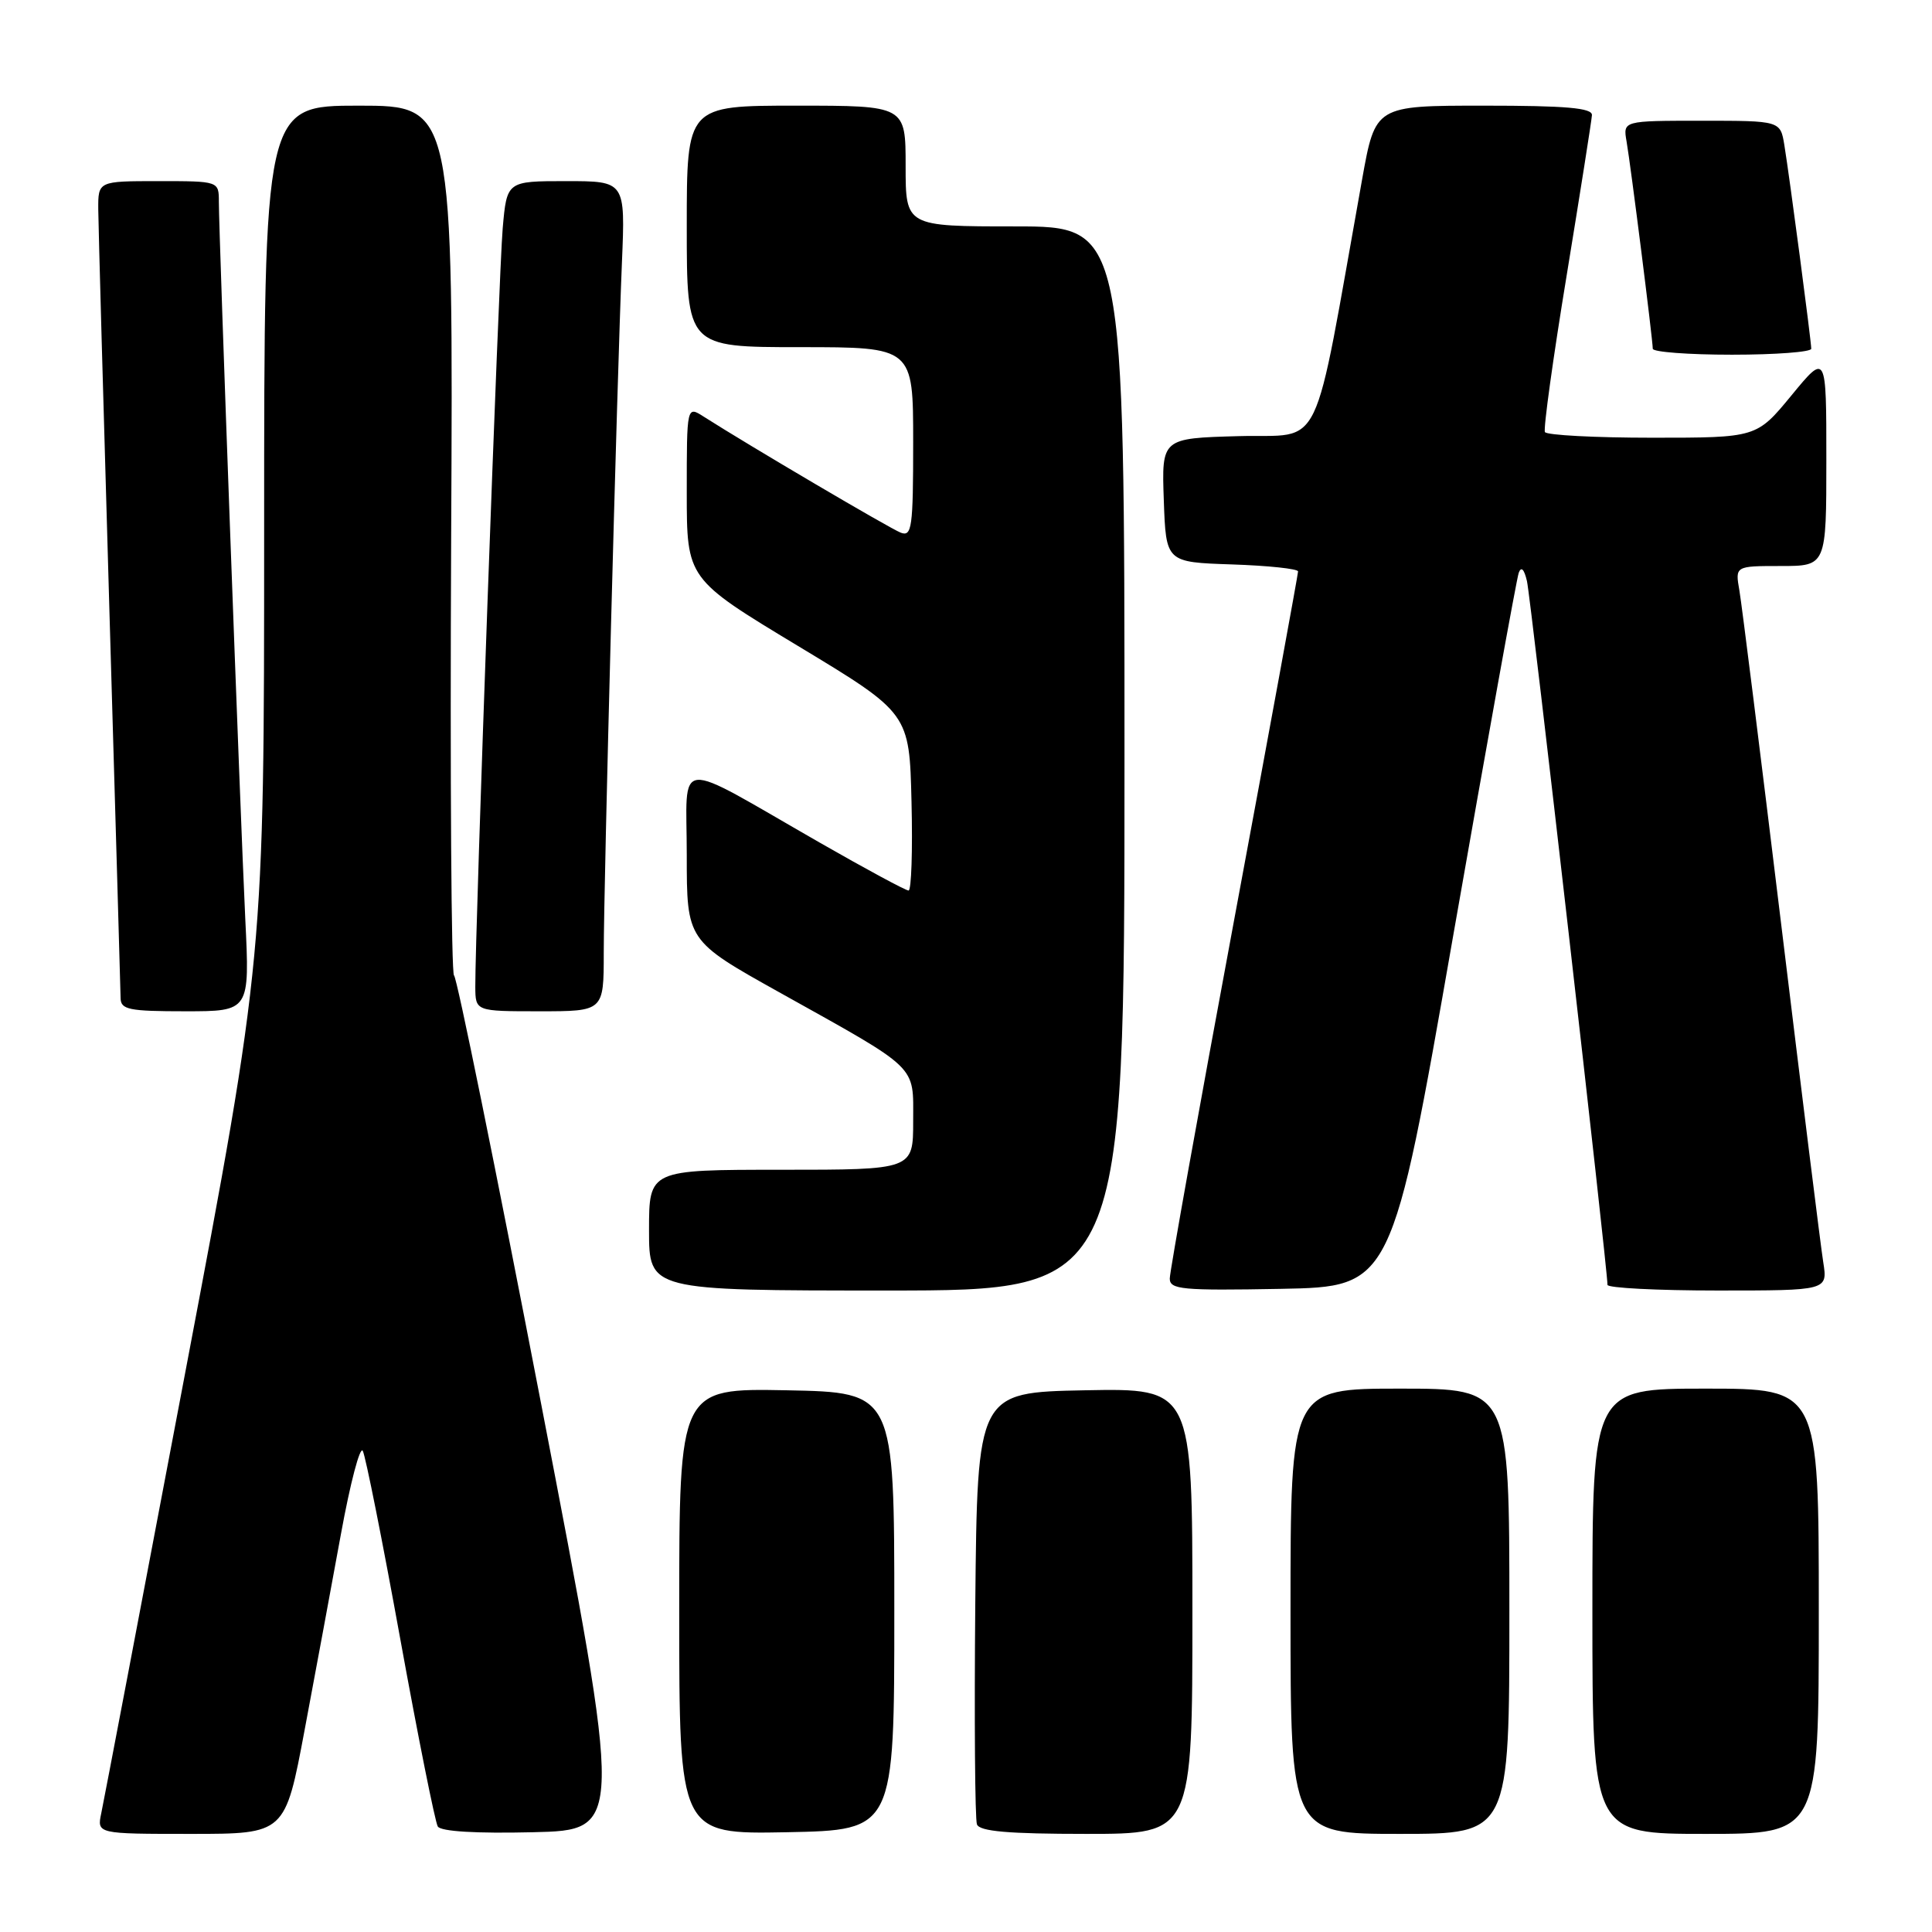 <?xml version="1.0" encoding="UTF-8" standalone="no"?>
<!DOCTYPE svg PUBLIC "-//W3C//DTD SVG 1.1//EN" "http://www.w3.org/Graphics/SVG/1.1/DTD/svg11.dtd" >
<svg xmlns="http://www.w3.org/2000/svg" xmlns:xlink="http://www.w3.org/1999/xlink" version="1.1" viewBox="0 0 256 256">
 <g >
 <path fill="currentColor"
d=" M 40.36 229.25 C 41.78 221.69 43.95 209.99 45.18 203.25 C 46.41 196.51 47.71 191.56 48.07 192.25 C 48.44 192.94 50.68 204.18 53.05 217.24 C 55.42 230.29 57.66 241.45 58.01 242.02 C 58.42 242.68 63.08 242.96 70.62 242.78 C 82.59 242.50 82.59 242.50 71.70 186.00 C 65.71 154.93 60.52 129.39 60.16 129.25 C 59.80 129.11 59.63 103.13 59.78 71.50 C 60.06 14.00 60.06 14.00 47.53 14.00 C 35.00 14.00 35.00 14.00 35.00 70.36 C 35.00 126.72 35.00 126.72 24.50 182.11 C 18.73 212.57 13.74 238.74 13.42 240.25 C 12.84 243.00 12.84 243.00 25.31 243.00 C 37.78 243.00 37.78 243.00 40.36 229.25 Z  M 118.50 213.50 C 118.50 184.50 118.50 184.50 104.25 184.22 C 90.00 183.95 90.00 183.95 90.00 213.50 C 90.00 243.05 90.00 243.05 104.25 242.78 C 118.50 242.50 118.50 242.50 118.50 213.50 Z  M 158.00 213.47 C 158.00 183.95 158.00 183.95 143.75 184.22 C 129.50 184.50 129.50 184.50 129.23 212.49 C 129.09 227.88 129.19 241.04 129.45 241.74 C 129.81 242.67 133.59 243.00 143.97 243.00 C 158.00 243.00 158.00 243.00 158.00 213.47 Z  M 200.00 213.50 C 200.00 184.00 200.00 184.00 185.50 184.00 C 171.00 184.00 171.00 184.00 171.00 213.50 C 171.00 243.00 171.00 243.00 185.50 243.00 C 200.00 243.00 200.00 243.00 200.00 213.50 Z  M 241.00 213.50 C 241.00 184.00 241.00 184.00 226.00 184.00 C 211.00 184.00 211.00 184.00 211.00 213.50 C 211.00 243.00 211.00 243.00 226.00 243.00 C 241.00 243.00 241.00 243.00 241.00 213.50 Z  M 149.00 100.50 C 149.00 30.00 149.00 30.00 134.50 30.00 C 120.00 30.00 120.00 30.00 120.00 22.00 C 120.00 14.00 120.00 14.00 105.50 14.00 C 91.00 14.00 91.00 14.00 91.00 30.00 C 91.00 46.00 91.00 46.00 106.00 46.00 C 121.00 46.00 121.00 46.00 121.00 58.61 C 121.00 69.91 120.83 71.15 119.35 70.58 C 117.90 70.02 99.28 59.06 93.25 55.21 C 91.00 53.77 91.00 53.77 91.00 65.23 C 91.00 76.70 91.00 76.70 105.75 85.60 C 120.50 94.50 120.50 94.50 120.78 106.25 C 120.94 112.71 120.76 118.00 120.39 118.00 C 120.01 118.00 114.71 115.14 108.60 111.64 C 88.97 100.39 91.00 100.20 91.00 113.29 C 91.00 124.64 91.00 124.64 103.25 131.48 C 121.94 141.91 121.00 141.01 121.00 148.57 C 121.00 155.00 121.00 155.00 103.50 155.00 C 86.00 155.00 86.00 155.00 86.00 163.00 C 86.00 171.00 86.00 171.00 117.50 171.00 C 149.00 171.00 149.00 171.00 149.00 100.50 Z  M 192.57 123.90 C 197.06 98.28 200.96 76.68 201.24 75.90 C 201.57 75.01 201.96 75.41 202.33 77.00 C 202.83 79.14 213.01 168.16 213.00 170.25 C 213.00 170.66 219.56 171.00 227.59 171.00 C 242.18 171.00 242.18 171.00 241.59 167.25 C 241.26 165.19 238.76 145.05 236.02 122.50 C 233.28 99.95 230.79 80.04 230.48 78.25 C 229.91 75.00 229.91 75.00 235.95 75.00 C 242.00 75.00 242.00 75.00 242.00 60.89 C 242.00 46.77 242.00 46.77 237.38 52.39 C 232.76 58.00 232.76 58.00 218.94 58.00 C 211.34 58.00 204.93 57.66 204.71 57.25 C 204.49 56.84 205.78 47.50 207.59 36.50 C 209.39 25.50 210.90 15.94 210.94 15.25 C 210.98 14.30 207.49 14.00 196.62 14.00 C 182.24 14.00 182.24 14.00 180.49 23.75 C 173.80 61.06 175.53 57.47 164.15 57.79 C 153.92 58.07 153.92 58.07 154.21 66.29 C 154.50 74.50 154.50 74.50 163.25 74.79 C 168.06 74.95 172.00 75.37 172.00 75.72 C 172.00 76.07 168.18 96.92 163.50 122.06 C 158.82 147.19 155.00 168.50 155.00 169.41 C 155.00 170.87 156.60 171.02 169.71 170.78 C 184.42 170.50 184.42 170.50 192.57 123.90 Z  M 32.50 121.75 C 31.85 108.22 29.00 31.12 29.00 26.75 C 29.00 24.00 29.00 24.00 21.00 24.00 C 13.00 24.00 13.00 24.00 13.02 27.75 C 13.04 29.81 13.70 53.77 14.50 81.00 C 15.30 108.23 15.96 131.29 15.98 132.25 C 16.00 133.78 17.08 134.00 24.55 134.00 C 33.10 134.00 33.10 134.00 32.50 121.75 Z  M 80.00 126.25 C 80.00 117.12 81.76 50.28 82.41 34.75 C 82.86 24.00 82.86 24.00 75.01 24.00 C 67.16 24.00 67.16 24.00 66.61 30.25 C 66.10 36.04 62.95 123.45 62.98 130.75 C 63.00 134.00 63.00 134.00 71.50 134.00 C 80.00 134.00 80.00 134.00 80.00 126.25 Z  M 240.00 46.21 C 240.00 45.20 237.14 23.54 236.44 19.25 C 235.91 16.00 235.91 16.00 225.48 16.00 C 215.05 16.00 215.05 16.00 215.53 18.75 C 216.08 21.92 219.00 45.02 219.00 46.21 C 219.00 46.64 223.72 47.00 229.50 47.00 C 235.28 47.00 240.00 46.64 240.00 46.21 Z "/>
</g>
</svg>
